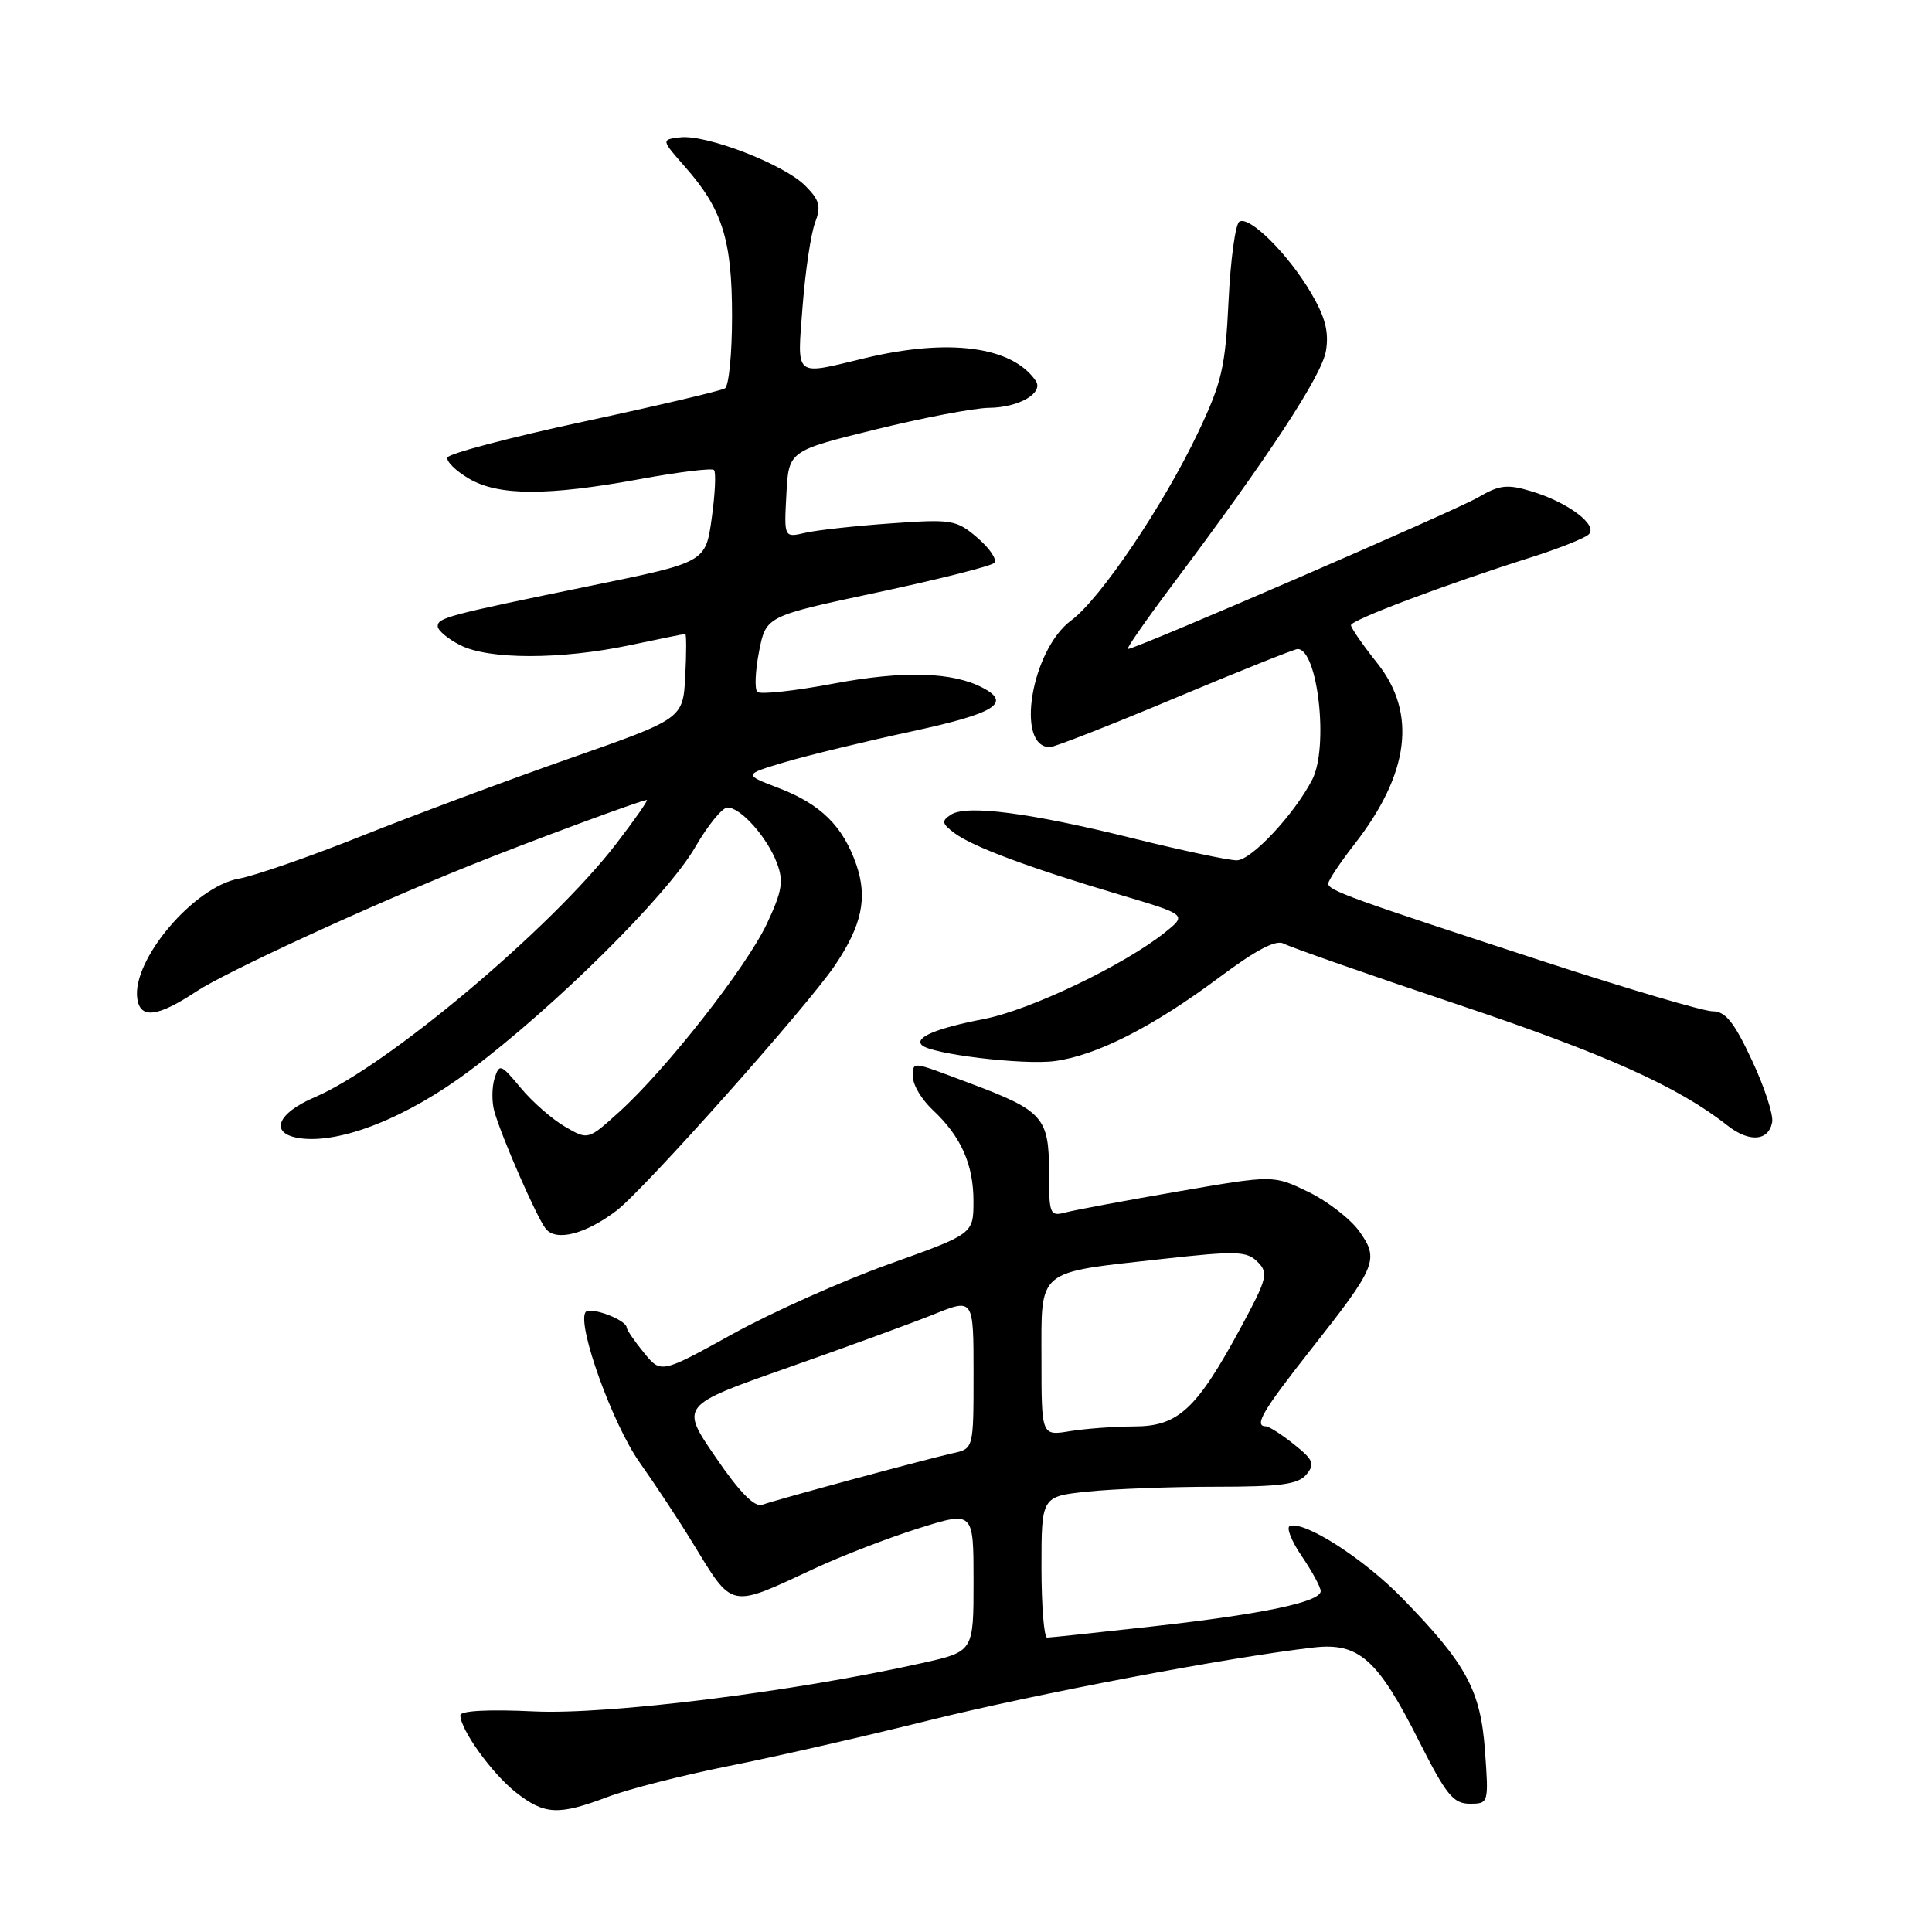 <?xml version="1.0" encoding="UTF-8" standalone="no"?>
<!DOCTYPE svg PUBLIC "-//W3C//DTD SVG 1.1//EN" "http://www.w3.org/Graphics/SVG/1.1/DTD/svg11.dtd" >
<svg xmlns="http://www.w3.org/2000/svg" xmlns:xlink="http://www.w3.org/1999/xlink" version="1.1" viewBox="0 0 256 256">
 <g >
 <path fill="currentColor"
d=" M 80.50 238.11 C 83.25 237.06 90.45 235.23 96.50 234.02 C 102.55 232.82 114.47 230.10 123.00 227.98 C 137.22 224.44 162.94 219.57 174.07 218.30 C 180.07 217.62 182.55 219.83 188.05 230.75 C 191.61 237.81 192.57 239.00 194.74 239.00 C 197.25 239.00 197.27 238.95 196.77 232.00 C 196.19 223.96 194.30 220.47 185.76 211.72 C 180.67 206.51 172.91 201.53 170.92 202.19 C 170.40 202.37 171.11 204.17 172.49 206.20 C 173.87 208.23 175.00 210.31 175.00 210.83 C 175.00 212.26 167.38 213.87 152.78 215.50 C 145.48 216.31 139.16 216.99 138.75 216.99 C 138.34 217.00 138.00 212.79 138.00 207.64 C 138.00 198.28 138.00 198.28 144.15 197.64 C 147.53 197.29 155.12 197.00 161.02 197.00 C 169.69 197.00 172.01 196.69 173.10 195.38 C 174.26 193.98 174.04 193.44 171.47 191.39 C 169.84 190.08 168.16 189.01 167.75 189.00 C 166.10 188.99 167.28 186.97 173.63 178.91 C 182.42 167.76 182.78 166.90 180.12 163.16 C 178.95 161.52 175.90 159.16 173.36 157.93 C 168.73 155.69 168.73 155.69 156.12 157.87 C 149.18 159.07 142.49 160.32 141.25 160.64 C 139.10 161.21 139.00 160.96 139.00 155.27 C 139.00 148.08 138.19 147.17 128.63 143.58 C 120.45 140.51 121.00 140.56 121.00 142.83 C 121.00 143.83 122.17 145.74 123.60 147.08 C 127.34 150.58 129.00 154.30 128.99 159.20 C 128.98 163.50 128.98 163.50 117.80 167.50 C 111.65 169.70 102.33 173.86 97.10 176.75 C 87.58 182.01 87.58 182.01 85.33 179.25 C 84.09 177.74 83.06 176.23 83.04 175.91 C 82.97 174.85 78.09 173.05 77.57 173.89 C 76.47 175.67 81.19 188.75 84.75 193.77 C 86.81 196.69 89.94 201.42 91.69 204.29 C 97.21 213.31 96.49 213.15 108.00 207.80 C 111.58 206.14 117.76 203.75 121.75 202.50 C 129.00 200.22 129.00 200.22 129.00 209.53 C 129.00 218.84 129.00 218.84 122.25 220.35 C 105.20 224.17 80.53 227.24 70.75 226.77 C 64.73 226.48 61.00 226.68 61.00 227.28 C 61.00 229.18 65.18 234.99 68.32 237.47 C 72.14 240.48 73.97 240.58 80.50 238.11 Z  M 81.71 160.40 C 85.35 157.63 106.96 133.36 110.63 127.92 C 114.21 122.61 114.98 118.98 113.47 114.58 C 111.71 109.48 108.76 106.56 103.18 104.42 C 98.50 102.63 98.50 102.63 104.03 100.98 C 107.07 100.08 114.61 98.25 120.78 96.92 C 131.81 94.54 134.07 93.16 130.25 91.15 C 126.20 89.02 119.74 88.84 110.46 90.58 C 105.27 91.56 100.72 92.05 100.35 91.68 C 99.97 91.31 100.08 88.89 100.58 86.32 C 101.50 81.64 101.50 81.64 116.24 78.50 C 124.35 76.77 131.32 75.01 131.74 74.59 C 132.16 74.17 131.17 72.69 129.55 71.29 C 126.73 68.87 126.18 68.77 118.05 69.35 C 113.35 69.68 108.24 70.24 106.70 70.60 C 103.89 71.25 103.89 71.25 104.20 65.50 C 104.50 59.74 104.50 59.74 116.00 56.91 C 122.33 55.35 129.10 54.06 131.06 54.04 C 135.03 54.00 138.35 52.06 137.23 50.44 C 134.08 45.88 125.67 44.78 114.50 47.48 C 105.12 49.74 105.62 50.16 106.35 40.56 C 106.71 35.92 107.45 30.95 108.00 29.51 C 108.82 27.33 108.61 26.52 106.68 24.59 C 103.85 21.76 93.57 17.79 90.13 18.20 C 87.60 18.50 87.60 18.50 90.80 22.14 C 95.72 27.72 97.00 31.80 97.00 41.91 C 97.00 46.84 96.58 51.14 96.06 51.46 C 95.54 51.78 87.13 53.76 77.36 55.86 C 67.60 57.96 59.47 60.10 59.29 60.62 C 59.12 61.14 60.39 62.39 62.12 63.41 C 66.03 65.72 72.52 65.74 84.87 63.47 C 89.95 62.54 94.33 62.00 94.61 62.28 C 94.89 62.56 94.76 65.42 94.31 68.64 C 93.50 74.50 93.50 74.50 78.50 77.57 C 59.25 81.52 58.00 81.85 58.00 82.99 C 58.00 83.52 59.33 84.64 60.95 85.47 C 64.71 87.42 74.35 87.42 83.50 85.48 C 87.35 84.67 90.63 84.00 90.80 84.00 C 90.96 84.00 90.96 86.53 90.80 89.61 C 90.50 95.23 90.50 95.23 75.50 100.49 C 67.25 103.38 54.88 108.00 48.00 110.74 C 41.12 113.49 33.76 116.05 31.64 116.43 C 25.68 117.51 17.46 127.22 18.19 132.32 C 18.58 135.05 20.88 134.77 26.02 131.37 C 29.87 128.82 48.67 120.15 62.00 114.79 C 69.90 111.60 85.02 106.00 85.71 106.00 C 85.93 106.00 84.09 108.64 81.61 111.86 C 73.03 123.01 51.24 141.32 41.72 145.38 C 36.64 147.55 35.66 150.23 39.73 150.82 C 45.12 151.59 53.96 148.07 62.25 141.86 C 73.52 133.42 88.46 118.61 92.12 112.25 C 93.79 109.36 95.71 107.00 96.40 107.00 C 98.15 107.00 101.66 110.94 102.95 114.37 C 103.86 116.76 103.64 118.08 101.63 122.37 C 98.92 128.14 88.28 141.70 82.04 147.34 C 77.92 151.07 77.92 151.07 74.85 149.28 C 73.16 148.30 70.52 145.99 68.99 144.14 C 66.35 140.97 66.17 140.90 65.53 142.89 C 65.17 144.05 65.15 146.01 65.50 147.25 C 66.45 150.64 71.12 161.32 72.31 162.81 C 73.68 164.54 77.59 163.54 81.71 160.40 Z  M 234.82 148.71 C 235.01 147.73 233.80 144.03 232.13 140.47 C 229.77 135.42 228.63 134.00 226.93 134.00 C 225.73 134.00 215.70 131.04 204.63 127.43 C 178.80 119.00 176.00 117.99 176.00 117.08 C 176.00 116.67 177.56 114.32 179.47 111.87 C 186.76 102.52 187.77 94.51 182.51 87.89 C 180.59 85.48 179.02 83.21 179.01 82.84 C 179.00 82.16 191.50 77.45 202.90 73.84 C 206.53 72.69 209.95 71.33 210.50 70.82 C 211.82 69.60 207.78 66.55 202.89 65.09 C 199.71 64.13 198.68 64.25 195.83 65.92 C 192.79 67.69 150.51 86.00 149.44 86.00 C 149.19 86.00 151.80 82.24 155.24 77.65 C 168.19 60.39 175.17 49.75 175.70 46.47 C 176.11 43.96 175.59 41.99 173.71 38.80 C 170.69 33.66 165.54 28.55 164.22 29.37 C 163.70 29.69 163.05 34.42 162.79 39.88 C 162.37 48.65 161.90 50.69 158.75 57.31 C 154.17 66.96 145.80 79.35 141.95 82.20 C 136.66 86.10 134.50 99.00 139.12 99.00 C 139.70 99.00 147.16 96.08 155.69 92.50 C 164.22 88.92 171.53 86.00 171.94 86.00 C 174.63 86.00 176.09 99.04 173.87 103.32 C 171.48 107.93 165.80 114.00 163.87 114.00 C 162.78 114.00 156.62 112.69 150.19 111.10 C 136.47 107.69 128.09 106.60 126.00 107.95 C 124.72 108.78 124.79 109.13 126.50 110.41 C 128.91 112.20 136.41 115.00 148.39 118.56 C 157.28 121.21 157.28 121.21 154.39 123.53 C 149.01 127.85 136.53 133.83 130.39 135.02 C 124.05 136.25 121.14 137.47 122.15 138.48 C 123.33 139.67 135.62 141.15 139.74 140.60 C 145.29 139.87 152.81 136.04 161.57 129.50 C 166.48 125.84 169.09 124.47 170.11 125.04 C 170.92 125.49 181.23 129.10 193.04 133.06 C 212.72 139.66 222.33 143.96 228.89 149.13 C 231.78 151.40 234.33 151.22 234.82 148.71 Z  M 94.82 193.08 C 90.13 186.24 90.13 186.24 104.32 181.25 C 112.12 178.51 120.86 175.31 123.75 174.15 C 129.00 172.03 129.00 172.03 129.00 182.00 C 129.00 191.96 129.00 191.96 126.25 192.56 C 122.88 193.30 103.07 198.65 101.00 199.39 C 99.98 199.75 98.00 197.74 94.82 193.08 Z  M 138.00 180.11 C 138.00 168.01 137.17 168.69 154.02 166.82 C 163.84 165.73 165.20 165.77 166.63 167.20 C 168.11 168.68 167.93 169.39 164.40 175.93 C 158.56 186.73 156.12 189.00 150.31 189.01 C 147.66 189.02 143.81 189.30 141.75 189.64 C 138.00 190.26 138.00 190.26 138.00 180.11 Z "/>
</g>
</svg>